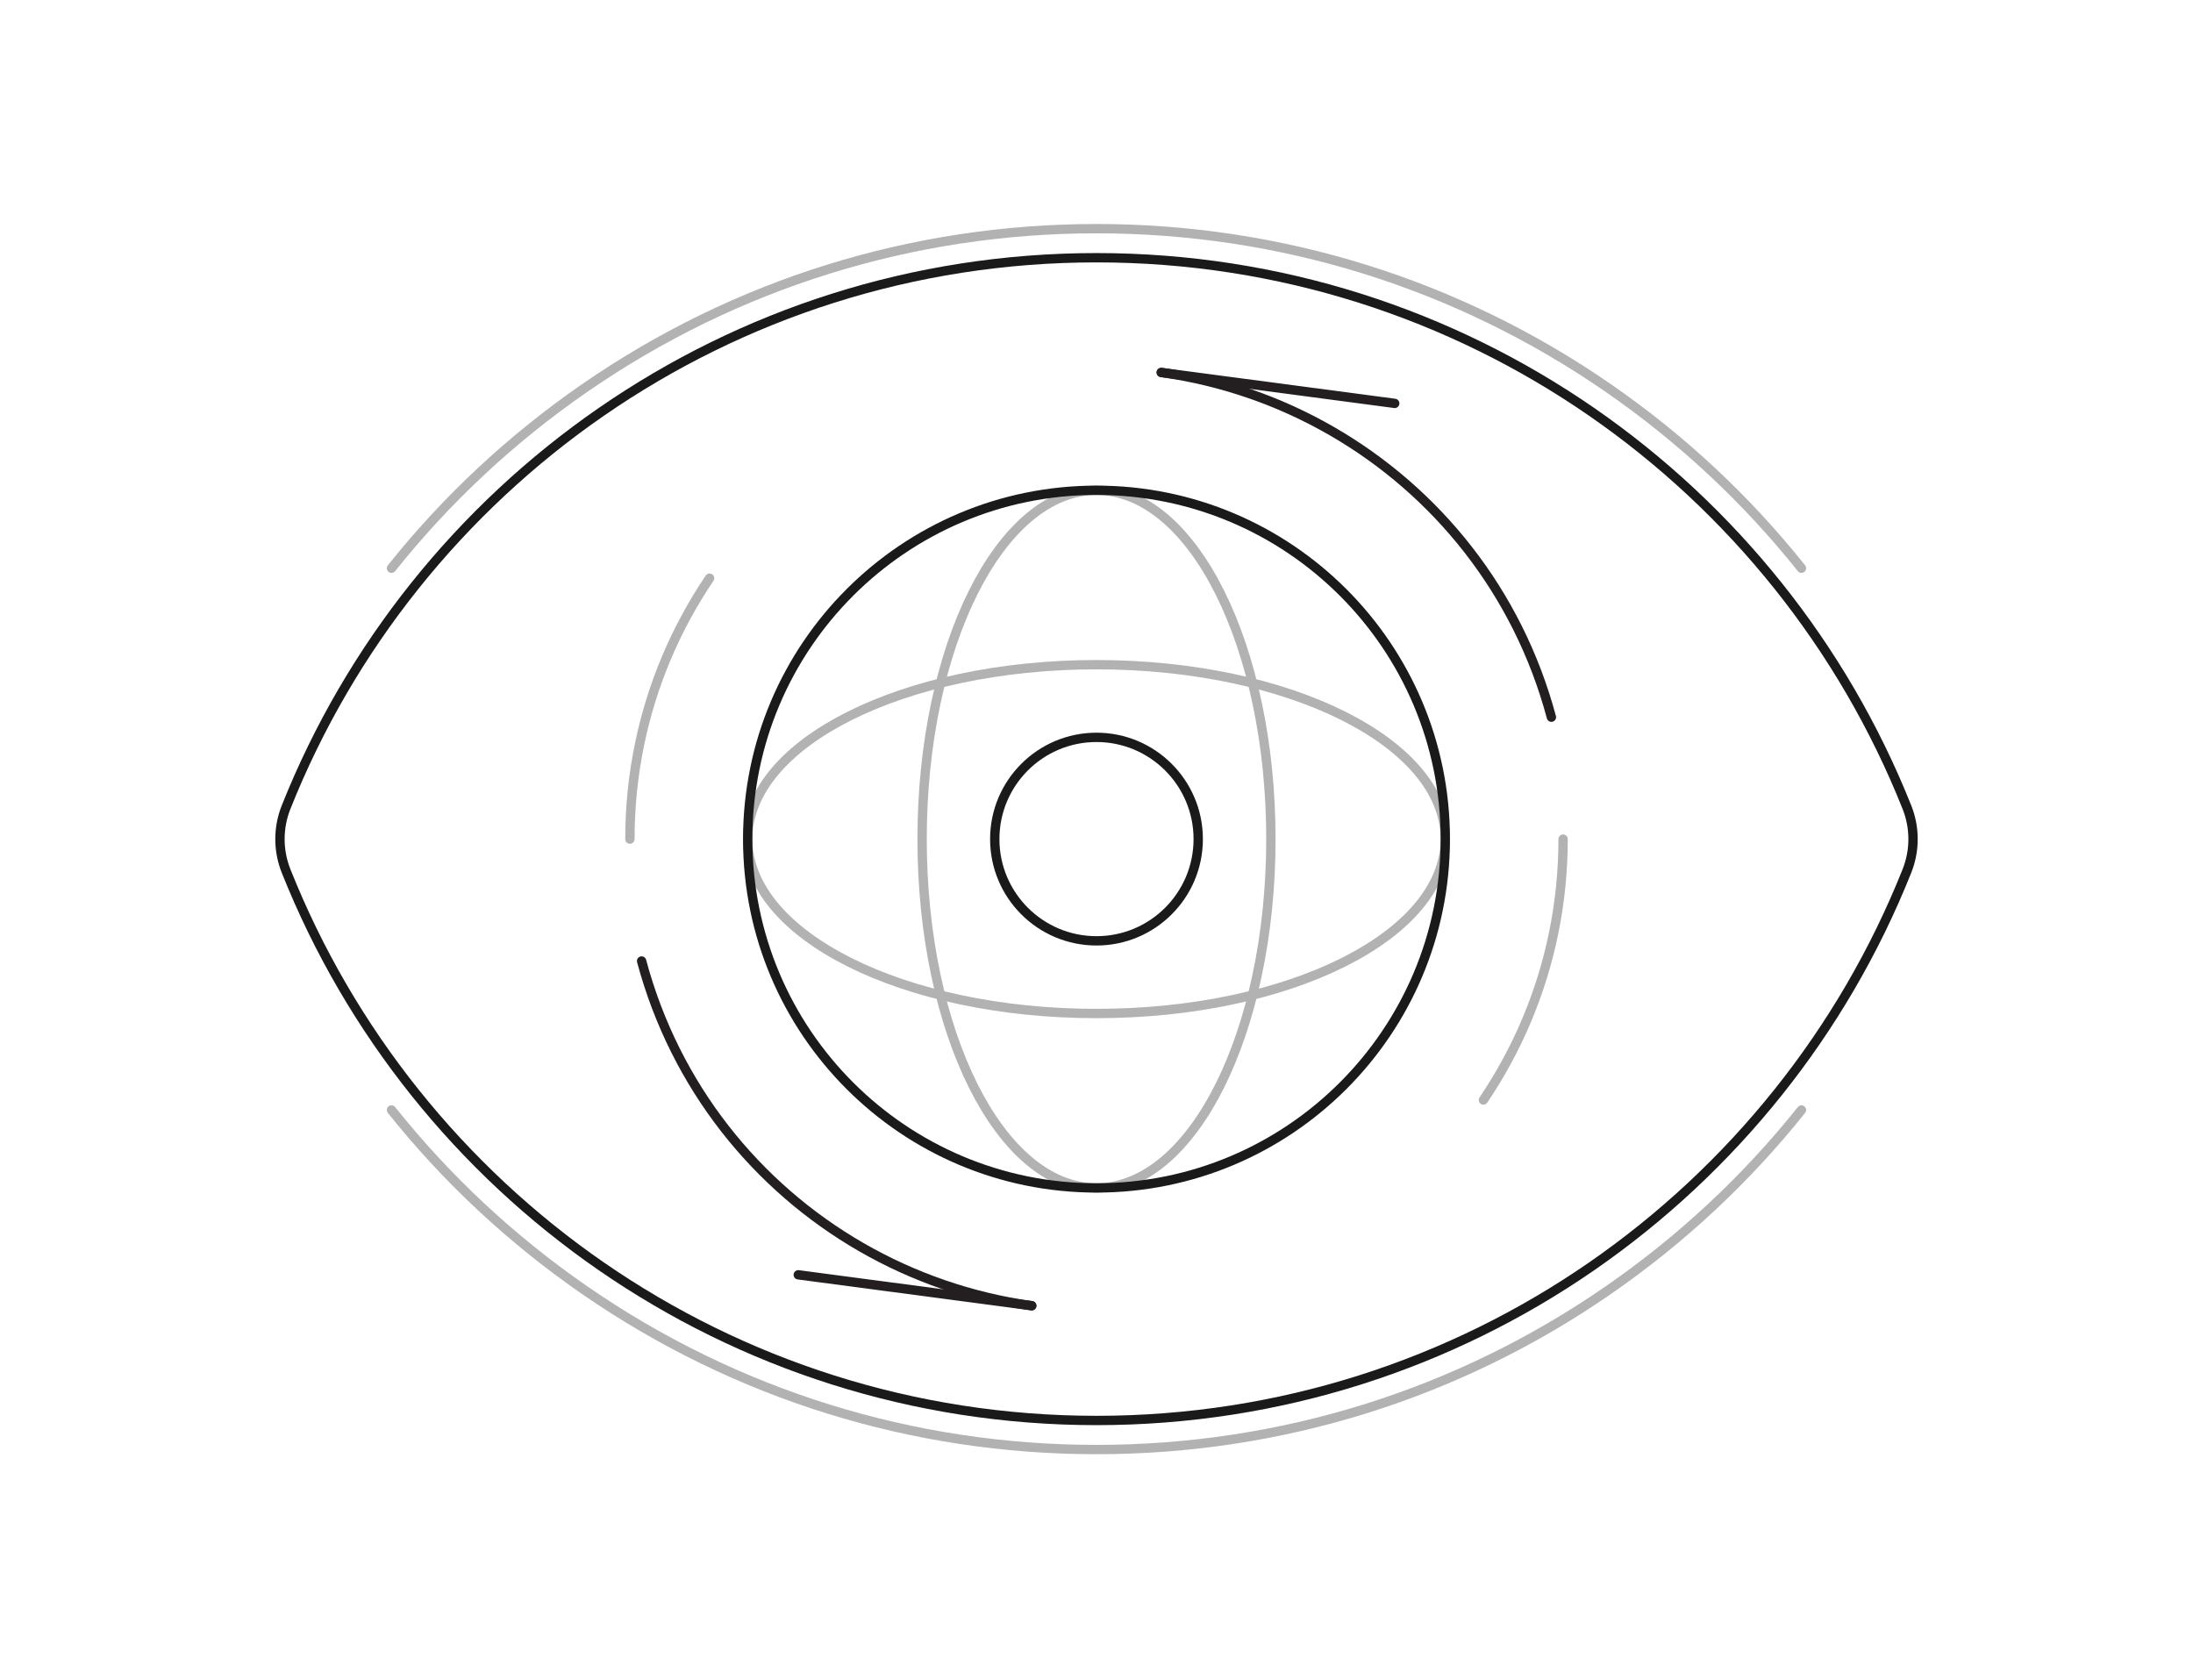 <svg width="470" height="360" viewBox="0 0 470 360" fill="none" xmlns="http://www.w3.org/2000/svg">
<g id="PSW-1">
<mask id="mask0" mask-type="alpha" maskUnits="userSpaceOnUse" x="0" y="0" width="470" height="360">
<rect id="Mask" width="470" height="360" fill="white"/>
</mask>
<g mask="url(#mask0)">
<g id="PSW-1_2">
<path id="Stroke 1" d="M386.085 237.868C374.335 252.601 360.407 265.621 344.629 276.52C328.475 287.679 310.92 296.207 292.479 301.946C274.036 307.685 254.706 310.634 235.001 310.634C215.292 310.634 195.96 307.685 177.516 301.946C159.071 296.207 141.516 287.679 125.361 276.52C109.583 265.621 95.656 252.6 83.906 237.866" stroke="#B2B2B2" stroke-width="2" stroke-linecap="round" stroke-linejoin="round"/>
<path id="Stroke 3" d="M83.906 121.768C95.656 107.034 109.583 94.013 125.361 83.115C141.515 71.956 159.071 63.428 177.515 57.688C195.96 51.95 215.292 49.001 235.001 49.001C254.706 49.001 274.036 51.95 292.478 57.688C310.92 63.428 328.474 71.956 344.629 83.115C360.407 94.013 374.335 107.033 386.085 121.766" stroke="#B2B2B2" stroke-width="2" stroke-linecap="round" stroke-linejoin="round"/>
<path id="Stroke 5" fill-rule="evenodd" clip-rule="evenodd" d="M408.695 173.001C410.435 177.371 410.435 182.264 408.695 186.634C381.206 255.636 313.8 304.405 235.001 304.405C156.189 304.405 88.782 255.634 61.304 186.631C59.565 182.263 59.565 177.372 61.304 173.003C88.782 104 156.189 55.23 235.001 55.23C313.8 55.23 381.206 103.999 408.695 173.001Z" stroke="#1A1A1A" stroke-width="2" stroke-linecap="round" stroke-linejoin="round"/>
<path id="Stroke 7" fill-rule="evenodd" clip-rule="evenodd" d="M256.801 179.817C256.801 167.775 247.039 158.014 234.998 158.014C222.956 158.014 213.195 167.775 213.195 179.817C213.195 191.858 222.956 201.62 234.998 201.62C247.039 201.62 256.801 191.858 256.801 179.817Z" stroke="#1A1A1A" stroke-width="2" stroke-linecap="round" stroke-linejoin="round"/>
<path id="Stroke 9" fill-rule="evenodd" clip-rule="evenodd" d="M272.376 179.817C272.376 138.532 255.643 105.065 235 105.065C214.357 105.065 197.623 138.532 197.623 179.817C197.623 221.102 214.357 254.569 235 254.569C255.643 254.569 272.376 221.102 272.376 179.817Z" stroke="#B2B2B2" stroke-width="2" stroke-linecap="round" stroke-linejoin="round"/>
<path id="Stroke 11" fill-rule="evenodd" clip-rule="evenodd" d="M235 217.193C276.285 217.193 309.753 200.459 309.753 179.817C309.753 159.174 276.285 142.441 235 142.441C193.715 142.441 160.246 159.174 160.246 179.817C160.246 200.459 193.715 217.193 235 217.193Z" stroke="#B2B2B2" stroke-width="2" stroke-linecap="round" stroke-linejoin="round"/>
<path id="Stroke 13" fill-rule="evenodd" clip-rule="evenodd" d="M309.753 179.817C309.753 138.532 276.285 105.065 235 105.065C193.715 105.065 160.246 138.532 160.246 179.817C160.246 221.102 193.715 254.569 235 254.569C276.285 254.569 309.753 221.102 309.753 179.817Z" stroke="#1A1A1A" stroke-width="2" stroke-linecap="round" stroke-linejoin="round"/>
<path id="Stroke 15" d="M248.879 79.817C261.865 81.625 274.281 85.949 285.467 92.407C296.651 98.864 306.605 107.456 314.663 117.797C322.723 128.14 328.887 140.233 332.493 153.693" stroke="#231F20" stroke-width="2" stroke-linecap="round" stroke-linejoin="round"/>
<path id="Stroke 17" d="M221.121 279.817C208.136 278.009 195.719 273.685 184.534 267.227C173.35 260.77 163.395 252.178 155.337 241.837C147.278 231.494 141.114 219.401 137.508 205.941" stroke="#231F20" stroke-width="2" stroke-linecap="round" stroke-linejoin="round"/>
<path id="Stroke 19" d="M298.918 86.446L248.879 79.817" stroke="#231F20" stroke-width="2" stroke-linecap="round" stroke-linejoin="round"/>
<path id="Stroke 21" d="M171.082 273.188L221.121 279.817" stroke="#231F20" stroke-width="2" stroke-linecap="round" stroke-linejoin="round"/>
<path id="Stroke 23" d="M317.922 235.728C321.517 230.408 324.611 224.723 327.142 218.741C329.672 212.759 331.637 206.48 332.969 199.97C334.301 193.46 335 186.72 335 179.817" stroke="#B2B2B2" stroke-width="2" stroke-linecap="round" stroke-linejoin="round"/>
<path id="Stroke 25" d="M152.079 123.906C148.484 129.226 145.389 134.911 142.859 140.893C140.329 146.875 138.364 153.154 137.032 159.664C135.7 166.174 135 172.913 135 179.817" stroke="#B2B2B2" stroke-width="2" stroke-linecap="round" stroke-linejoin="round"/>
</g>
</g>
</g>
</svg>
